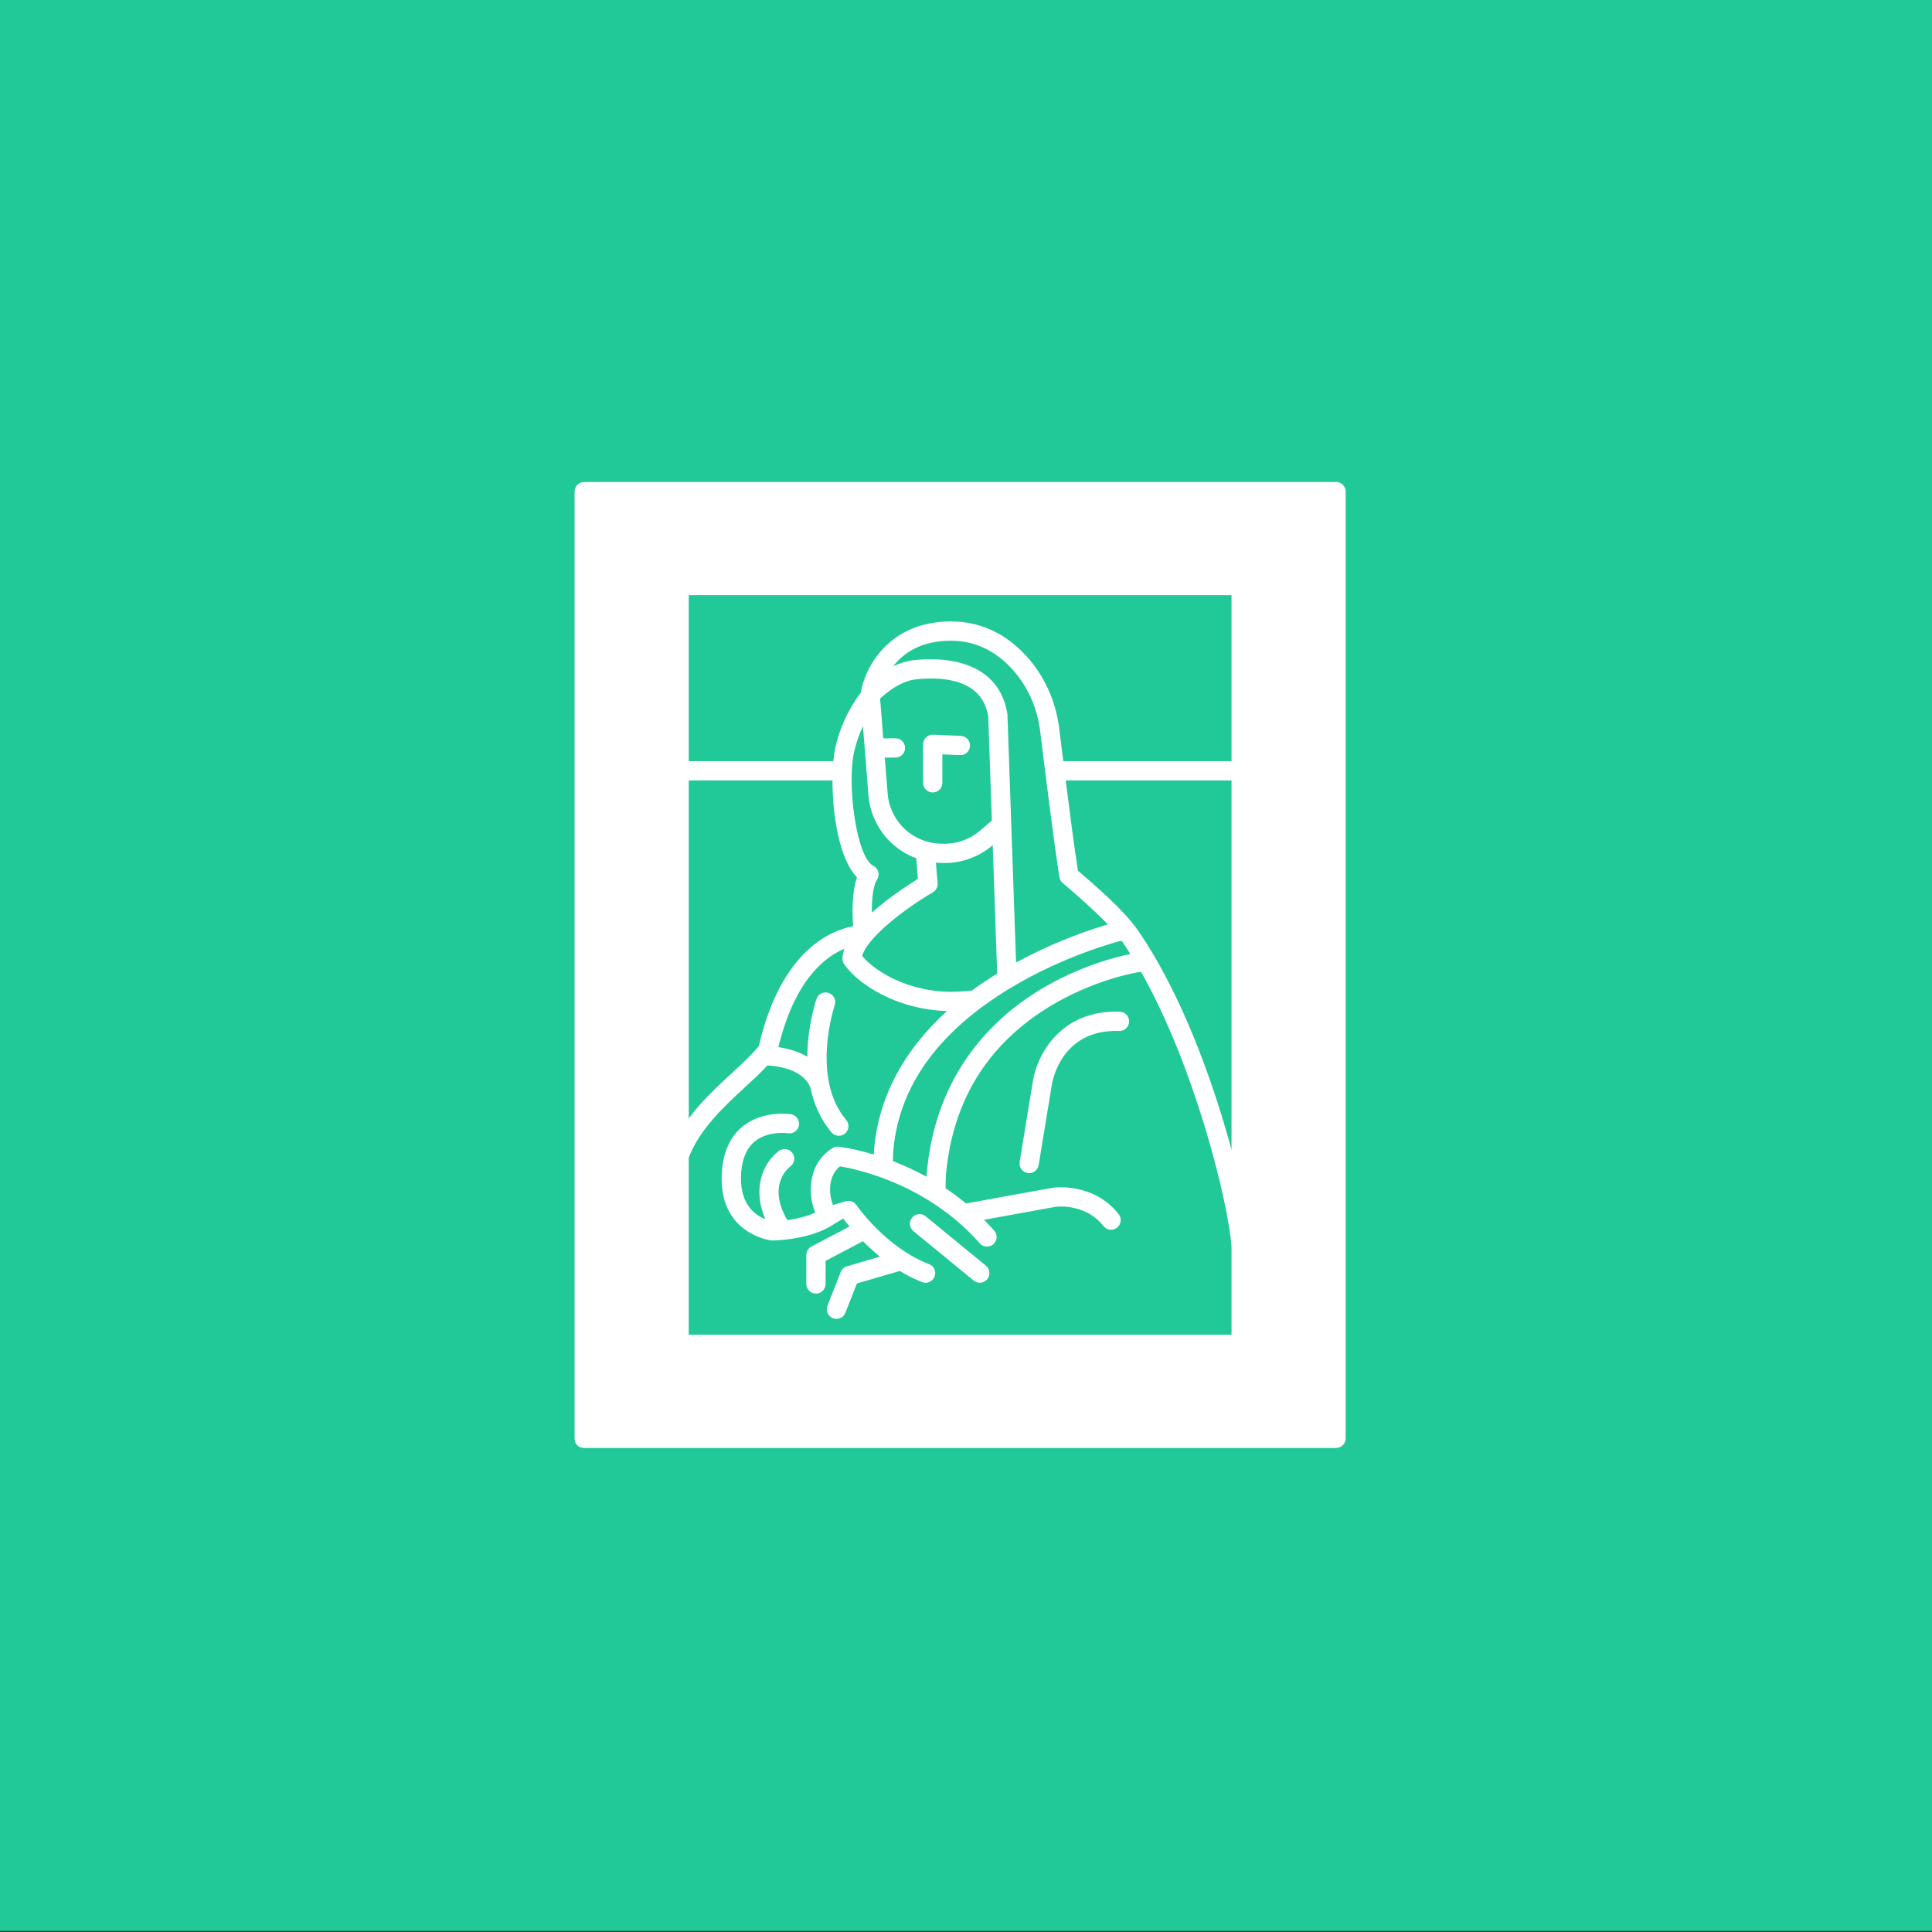 <svg width="801.96" height="801.96" xmlns="http://www.w3.org/2000/svg" fill="#ffffff" version="1.1" xml:space="preserve" stroke="#ffffff" stroke-width="0.004">
 <rect width="100%" height="100%" fill="#333333" stroke="none"/>
 <g>
  <title>Layer 1</title>
  <g id="SVGRepo_bgCarrier" stroke-width="0">
   <rect x="0" y="-0.435" width="801.96" height="801.96" fill="#20c997" strokewidth="0" id="svg_1"/>
  </g>
  <g id="SVGRepo_tracerCarrier" stroke-linecap="round" stroke-linejoin="round"/>
  <g id="SVGRepo_iconCarrier">
   <g id="svg_2">
    <path d="m554.58,200.055l-312.072,0c-2.209,0 -4,1.791 -4,4l0,392.98c0,2.209 1.791,4 4,4l312.072,0c2.209,0 4,-1.791 4,-4l0,-392.98c0,-2.209 -1.791,-4 -4,-4zm-4,392.98l-304.072,0l0,-384.98l304.072,0l0,384.98z" id="svg_3"/>
    <path d="m387.164,328.953c2.209,0 4,-1.791 4,-4l0,-11.822l7.326,0.318c2.215,0.105 4.074,-1.615 4.17,-3.822c0.096,-2.207 -1.615,-4.074 -3.822,-4.17l-11.5,-0.5c-1.104,-0.053 -2.152,0.353 -2.94,1.106c-0.788,0.755 -1.233,1.799 -1.233,2.89l0,16c-0.001,2.209 1.79,4 3.999,4z" id="svg_4"/>
    <path d="m384.229,504.861c-1.707,-1.4 -4.229,-1.152 -5.629,0.557c-1.401,1.708 -1.151,4.229 0.557,5.629l25,20.5c0.744,0.61 1.642,0.907 2.534,0.907c1.156,0 2.305,-0.499 3.095,-1.464c1.401,-1.708 1.151,-4.229 -0.557,-5.629l-25,-20.5z" id="svg_5"/>
    <path d="m464.835,419.956c-24.928,-0.923 -34.529,18.514 -36.09,28.849l-5.5,33.5c-0.357,2.181 1.119,4.237 3.299,4.596c0.22,0.036 0.438,0.054 0.653,0.054c1.924,0 3.62,-1.393 3.942,-3.353l5.508,-33.552c0.142,-0.938 3.788,-22.949 27.902,-22.1c2.187,0.078 4.061,-1.646 4.14,-3.854c0.08,-2.208 -1.646,-4.061 -3.854,-4.14z" id="svg_6"/>
    <path d="m277.895,558.038c0,2.209 1.791,4 4,4l233.298,0c2.209,0 4,-1.791 4,-4l0,-314.985c0,-2.209 -1.791,-4 -4,-4l-233.298,0c-2.209,0 -4,1.791 -4,4l0,314.985zm77.837,-193.871c-2.179,6.265 -1.971,15.104 -1.592,20.29c-9.212,1.709 -29.956,10.015 -39.149,49.738c-2.809,3.509 -6.87,7.253 -11.154,11.202c-6.053,5.578 -12.612,11.629 -17.941,18.858l0,-140.302l59.658,0c-0.028,14.318 2.845,32.75 10.178,40.214zm155.461,113.111c-7.769,-28.806 -21.02,-65.514 -39.219,-91.612c-5.472,-7.847 -17.677,-18.357 -24.234,-24.004l-0.32,-0.276c-1.393,-9.072 -3.325,-23.793 -5.051,-37.432l68.825,0l0,153.324l-0.001,0zm-126.629,11.155c-4.86,-2.669 -9.567,-4.789 -13.895,-6.456c0.021,-0.948 -0.037,-1.96 0.015,-2.763c1.773,-27.186 17.932,-50.285 48.026,-68.659c22.865,-13.959 45.565,-19.749 45.792,-19.807c0.337,-0.085 0.719,-0.148 1.117,-0.203c1.225,1.767 2.43,3.589 3.613,5.467c-5.699,1.136 -21.659,5.015 -38.364,15.351c-18.066,11.177 -40.15,32.176 -45.482,69.448c-0.269,1.884 -0.79,6.963 -0.822,7.622zm15.274,-76.964c-19.526,1.746 -35.722,-7.159 -41.955,-14.626c1.944,-7.596 17.895,-19.791 29.319,-26.431c1.33,-0.773 2.1,-2.242 1.978,-3.776l-0.679,-8.537c0.61,0.052 1.222,0.09 1.837,0.104l1.073,0.02c7.546,0.16 14.875,-2.441 20.614,-7.361l0.039,-0.034l1.859,53.288c-3.663,2.259 -7.145,4.6 -10.432,7.023c-1.601,0.12 -2.983,0.271 -3.653,0.33zm-28.144,-105.016c-0.01,0 -0.02,0 -0.028,0l-5.03,0.035l-1.301,-16.401c0.033,-0.073 0.074,-0.145 0.102,-0.22c2.52,-2.361 8.513,-7.302 15.134,-7.932c12.202,-1.164 27.204,0.579 29.632,15.401l1.505,43.262l-4.889,4.188c-4.238,3.634 -9.627,5.562 -15.241,5.438l-1.076,-0.02c-6.056,-0.134 -11.904,-2.752 -16.043,-7.178c-1.731,-1.858 -3.134,-3.987 -4.164,-6.321c-1.031,-2.348 -1.651,-4.813 -1.845,-7.338l-1.18,-14.884l4.45,-0.03c2.209,-0.016 3.988,-1.818 3.973,-4.027c-0.016,-2.2 -1.803,-3.973 -3.999,-3.973zm68.048,57.625c0.148,0.933 0.62,1.783 1.335,2.401l1.443,1.245c4.205,3.621 11.672,10.057 17.357,15.999c-6.019,1.737 -21.295,6.638 -38.107,15.83l-1.998,-57.277c-0.001,-0.022 -0.002,-0.045 -0.003,-0.067l-1.578,-45.394c-0.006,-0.157 -0.021,-0.314 -0.045,-0.47c-2.508,-16.3 -16.481,-24.449 -38.332,-22.374c-3.253,0.31 -6.309,1.301 -9.043,2.583c4.222,-5.443 11.493,-10.601 23.922,-10.601c9.561,0 17.989,3.821 25.051,11.357c6.632,7.076 10.795,16.187 12.038,26.347c2.032,16.605 5.767,46.535 7.96,60.421zm-81.531,-62.631l2.264,28.542c0.262,3.416 1.101,6.759 2.499,9.941c1.395,3.161 3.29,6.038 5.638,8.558c3.257,3.483 7.297,6.131 11.719,7.779l0.679,8.541c-2.91,1.8 -8.334,5.302 -13.847,9.624c-1.918,1.504 -3.66,2.966 -5.257,4.395c-0.057,-5.425 0.455,-11.068 2.152,-13.709c0.614,-0.955 0.794,-2.127 0.493,-3.222c-0.301,-1.096 -1.053,-2.011 -2.068,-2.52c-6.949,-3.475 -11.06,-33.719 -7.891,-47.526c0.907,-3.954 2.229,-7.456 3.619,-10.403zm-72.316,252.591l0,-73.554c4.655,-11.943 14.578,-21.108 23.362,-29.204c3.352,-3.088 6.562,-6.058 9.304,-9.013c4.097,0.222 14.844,1.531 17.797,9.142c1.539,7.251 4.484,13.551 8.781,18.629c0.791,0.934 1.92,1.416 3.056,1.416c0.913,0 1.83,-0.311 2.582,-0.946c1.686,-1.427 1.896,-3.951 0.47,-5.638c-14.811,-17.503 -4.872,-47.32 -4.77,-47.62c0.716,-2.088 -0.395,-4.361 -2.483,-5.079c-2.098,-0.719 -4.366,0.394 -5.084,2.482c-0.119,0.348 -2.932,8.63 -3.645,19.476c-0.1,1.521 -0.142,3.012 -0.149,4.481c-4.003,-2.326 -8.474,-3.429 -12.013,-3.944c6.728,-27.707 19.178,-37.422 27.345,-40.822c-0.45,1.355 -0.703,2.674 -0.752,3.957c-0.034,0.878 0.223,1.742 0.729,2.46c3.762,5.33 10.583,10.447 18.714,14.04c5.519,2.438 13.77,5.086 23.936,5.364c-18.537,16.886 -28.934,36.95 -30.373,59.028c-0.011,0.173 -0.03,0.351 -0.052,0.53c-8.261,-2.499 -13.93,-3.181 -14.516,-3.245c-0.873,-0.097 -1.77,0.1 -2.527,0.563c-4.359,2.664 -7.294,6.821 -8.487,12.021c-1.098,4.788 -0.602,10.146 1.263,14.772c-3.824,1.758 -8.162,2.658 -11.59,3.123c-8.306,-14.414 0.195,-21.472 1.265,-22.277c1.77,-1.296 2.166,-3.779 0.882,-5.563c-1.29,-1.793 -3.791,-2.198 -5.583,-0.909c-5.126,3.69 -11.834,13.856 -5.691,28.353c-4.357,-1.71 -11.139,-6.511 -9.987,-19.76c0.5,-5.749 2.451,-10.003 5.801,-12.642c5.568,-4.39 13.495,-3.27 13.602,-3.252c2.165,0.329 4.216,-1.148 4.563,-3.324c0.348,-2.183 -1.14,-4.232 -3.321,-4.579c-0.463,-0.075 -11.361,-1.717 -19.724,4.815c-5.197,4.06 -8.188,10.213 -8.891,18.288c-2.313,26.605 20.338,29.301 20.566,29.324c0.14,0.015 15.744,-0.054 25.638,-6.649c0.173,-0.115 4.081,-2.461 4.081,-2.461c0.676,0.877 1.579,2.007 2.648,3.281l-15.809,8.311c-1.315,0.691 -2.139,2.055 -2.139,3.54l0,12c0,2.209 1.791,4 4,4s4,-1.791 4,-4l0,-9.584l15.513,-8.156c2.063,2.09 4.421,4.279 7.026,6.42l-13.658,3.98c-1.19,0.347 -2.15,1.225 -2.604,2.378l-5.5,14c-0.809,2.057 0.204,4.378 2.26,5.185c0.48,0.19 0.976,0.278 1.462,0.278c1.597,0 3.105,-0.963 3.724,-2.538l4.782,-12.172l17.802,-5.187c2.902,1.778 5.992,3.373 9.258,4.629c0.472,0.182 0.957,0.268 1.434,0.268c1.607,0 3.123,-0.976 3.734,-2.565c0.793,-2.062 -0.235,-4.376 -2.298,-5.169c-18.041,-6.94 -30.005,-24.335 -30.121,-24.506c-0.977,-1.443 -2.773,-2.089 -4.443,-1.599l-5.309,1.561c-1.194,-3.085 -1.544,-6.743 -0.837,-9.827c0.601,-2.618 1.862,-4.702 3.758,-6.213c6.766,1.105 36.187,7.192 58.017,31.961c0.791,0.897 1.894,1.355 3.003,1.355c0.939,0 1.883,-0.329 2.643,-0.999c1.657,-1.461 1.817,-3.988 0.356,-5.646c-1.383,-1.569 -2.797,-3.053 -4.225,-4.485l29.832,-5.415c0.951,-0.108 12.523,-1.216 19.742,8.01c0.789,1.009 1.965,1.535 3.153,1.535c0.862,0 1.73,-0.277 2.462,-0.85c1.74,-1.362 2.047,-3.876 0.685,-5.615c-10.299,-13.159 -26.51,-11.094 -27.197,-10.998c-0.056,0.008 -0.111,0.017 -0.168,0.027l-35.968,6.528c-2.82,-2.318 -5.67,-4.416 -8.513,-6.308c0.039,-2.114 0.06,-4.626 0.179,-5.918c0.193,-2.091 0.44,-4.148 0.743,-6.172c4.053,-27.116 17.965,-48.234 41.416,-62.833c18.973,-11.81 37.448,-14.737 37.76,-14.785c0.229,-0.034 0.607,-0.082 1.037,-0.142c22.358,39.514 36.283,95.792 37.56,114.217l0,36.432l-225.299,0l0,0.003zm225.298,-306.985l0,68.9l-69.83,0c-0.61,-4.89 -1.171,-9.437 -1.639,-13.268c-1.451,-11.856 -6.342,-22.522 -14.142,-30.846c-8.635,-9.215 -19.027,-13.887 -30.889,-13.887c-25.795,0 -35.689,19.164 -37.4,29.584c-2.582,3.362 -7.928,11.331 -10.498,22.521c-0.379,1.65 -0.675,3.653 -0.885,5.895l-60.015,0l0,-68.9l225.298,0l0,0.001z" id="svg_7"/>
   </g>
  </g>
  <rect stroke="#000" rx="3" fill="#fff" x="511.666" y="200.36" width="46.361" height="400.262" id="svg_11" stroke-width="0"/>
  <rect stroke="#000" rx="4" fill="#fff" x="238.795" y="200.494" width="46.591" height="400.262" id="svg_12" stroke-width="0"/>
  <rect transform="rotate(90 398.512 223.726)" stroke="#000" rx="3" fill="#fff" x="375.331" y="64.018" width="46.361" height="319.415" id="svg_13" stroke-width="0"/>
  <rect transform="rotate(90 398.411 577.565)" stroke="#000" rx="3" fill="#fff" x="375.23" y="417.859" width="46.361" height="319.415" id="svg_14" stroke-width="0"/>
 </g>

</svg>